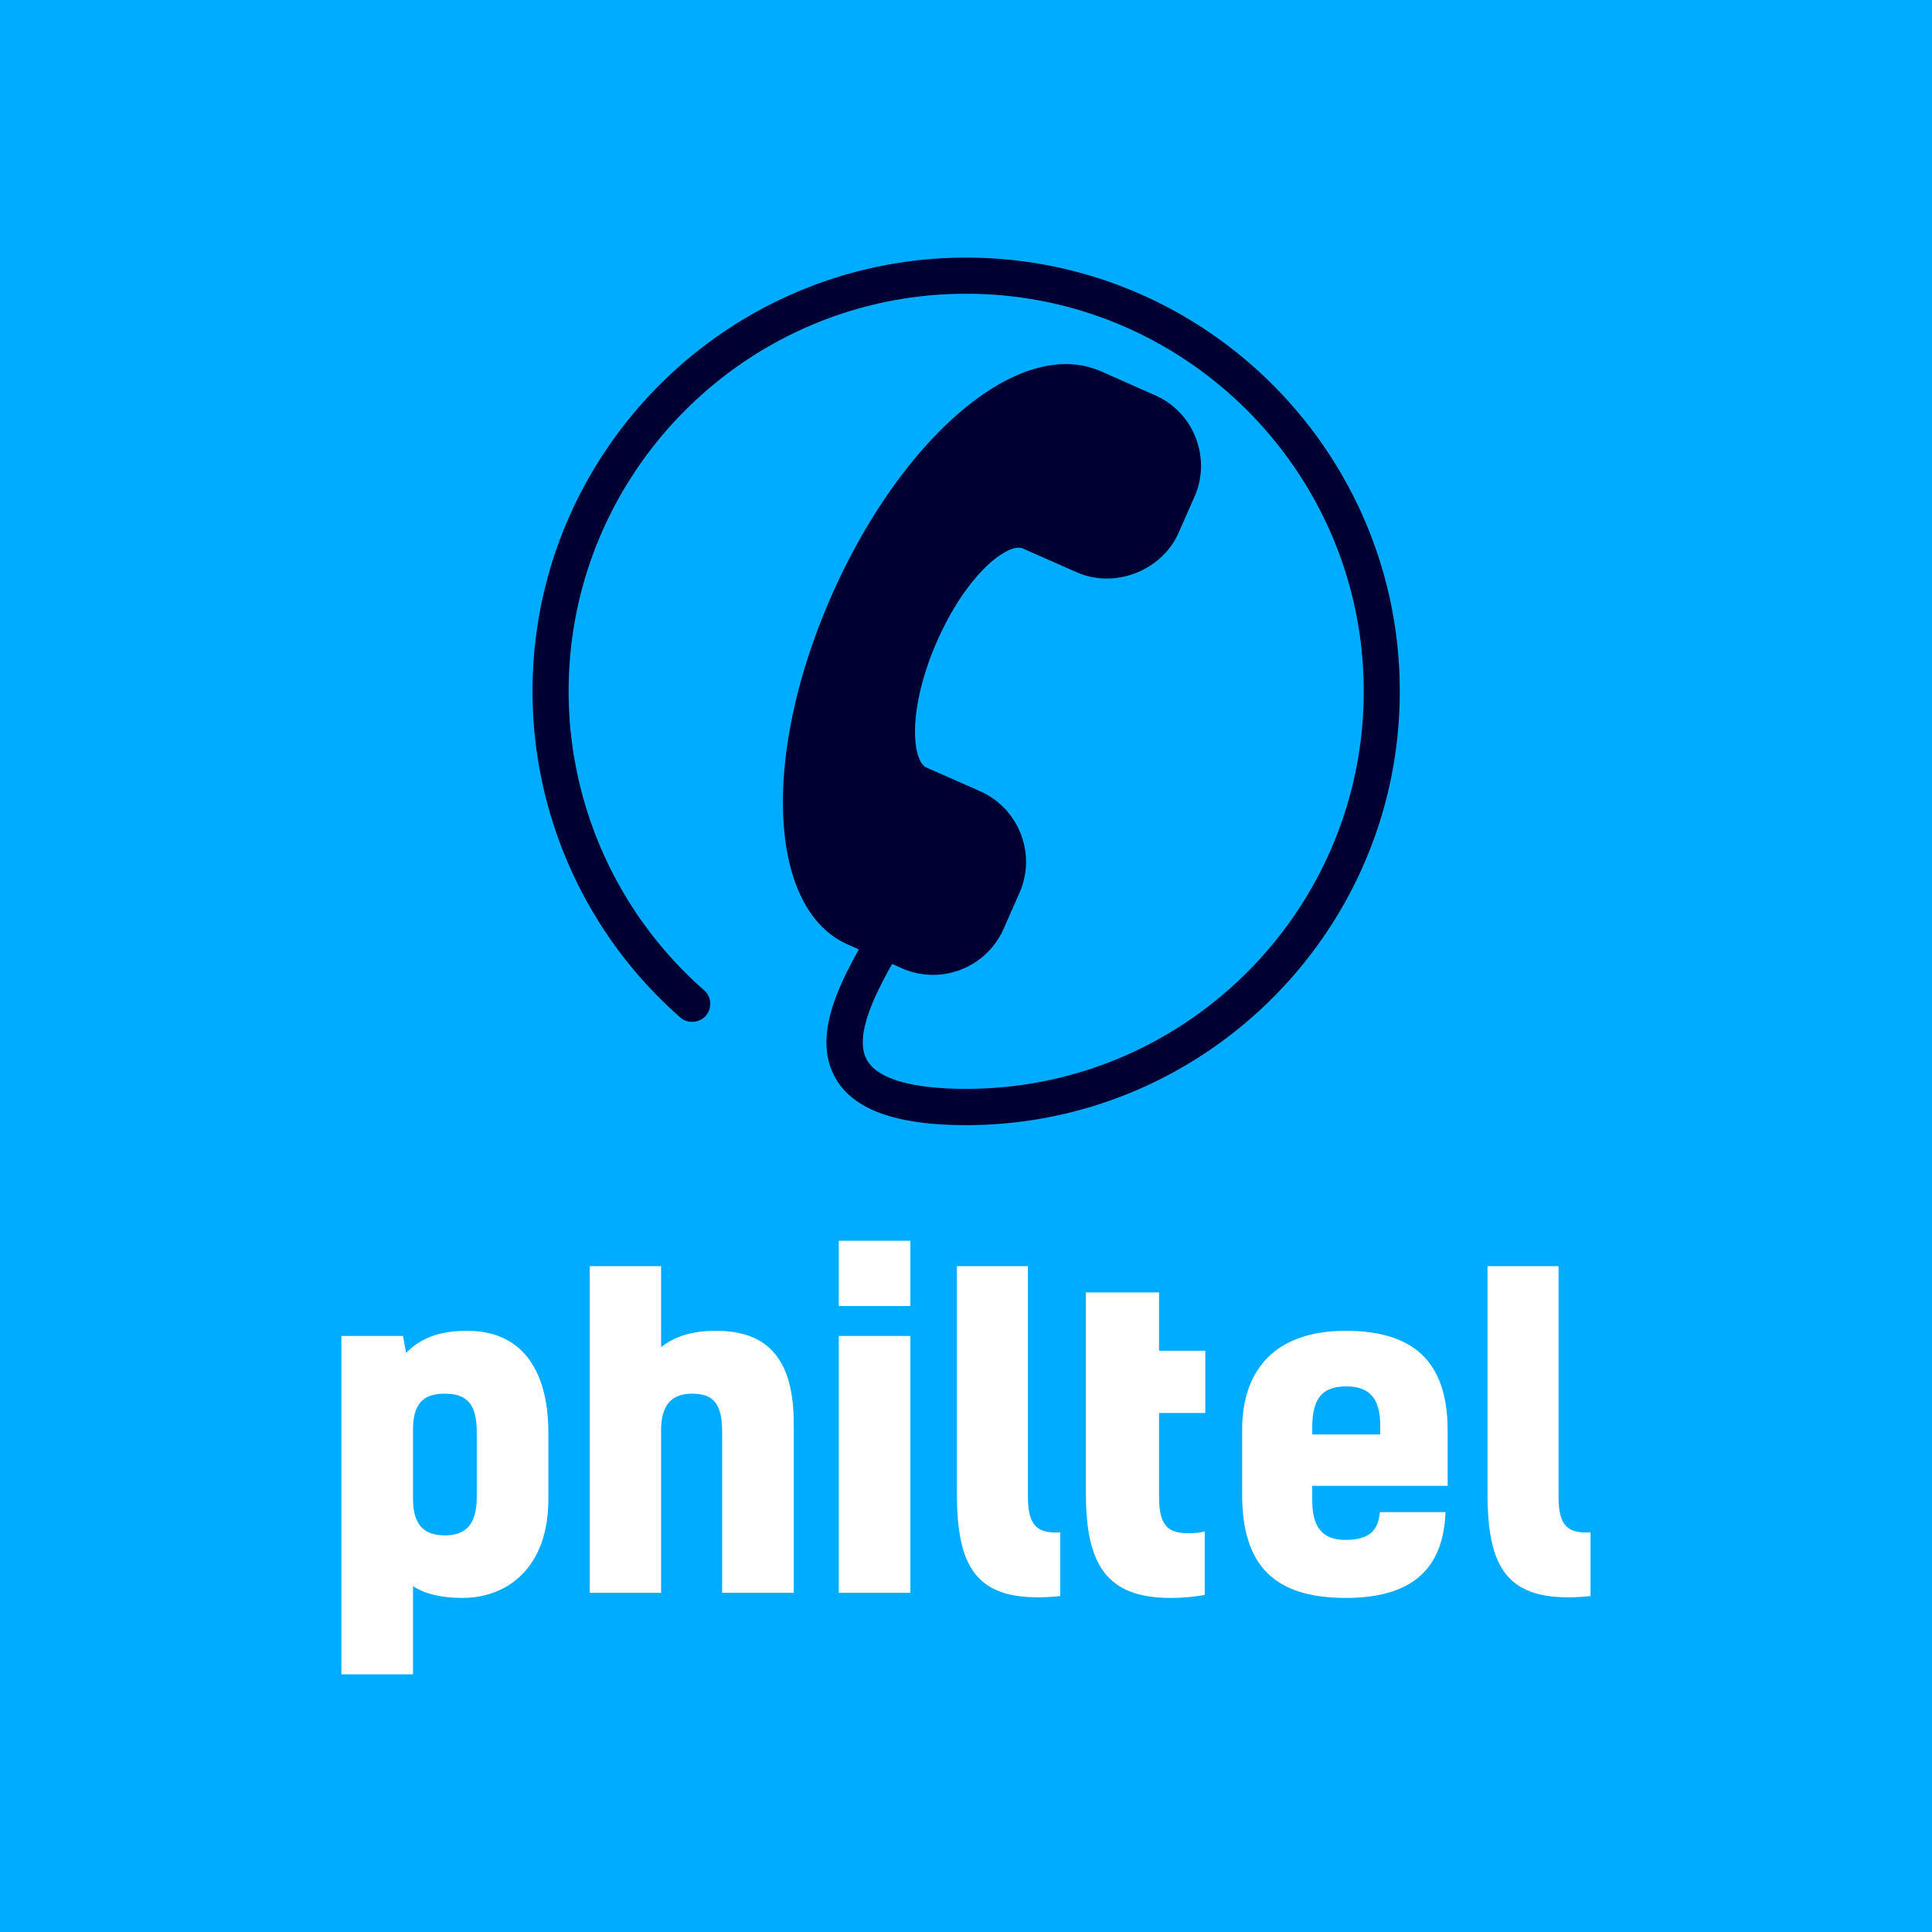 <svg data-v-fde0c5aa="" xmlns="http://www.w3.org/2000/svg" viewBox="0 0 300 300" class="iconAbove"><!----><defs data-v-fde0c5aa=""><!----></defs><rect data-v-fde0c5aa="" fill="#00acff" x="0" y="0" width="300px" height="300px" class="logo-background-square"></rect><defs data-v-fde0c5aa=""><!----></defs><g data-v-fde0c5aa="" id="5dc9e7ba-0802-46a6-a5a8-509dbb8ff2f3" fill="#ffffff" transform="matrix(4.692,0,0,4.692,49.399,175.399)"><path d="M4.77 15.50C6.33 15.50 7.62 14.43 7.62 12.24L7.62 10.05C7.62 7.84 6.65 6.66 4.94 6.66C4.00 6.66 3.40 6.90 2.91 7.39L2.81 6.83L0.77 6.83L0.77 18.03L3.14 18.03L3.14 15.11C3.53 15.36 4.05 15.50 4.77 15.50ZM3.14 9.93C3.14 9.06 3.49 8.74 4.19 8.74C4.93 8.74 5.25 9.09 5.25 10.01L5.25 12.15C5.25 13.09 4.87 13.43 4.19 13.43C3.54 13.43 3.14 13.12 3.14 12.22ZM11.35 4.52L8.99 4.52L8.99 15.33L11.35 15.33L11.35 9.95C11.35 9.09 11.72 8.74 12.38 8.74C13.10 8.74 13.37 9.10 13.37 10.00L13.37 15.33L15.74 15.33L15.74 9.73C15.74 7.63 14.91 6.66 13.17 6.66C12.36 6.66 11.80 6.85 11.35 7.20ZM19.60 6.83L17.23 6.83L17.23 15.33L19.60 15.33ZM19.60 3.68L17.23 3.68L17.23 5.84L19.60 5.84ZM24.56 13.33C23.83 13.37 23.49 13.15 23.49 12.14L23.49 4.52L21.14 4.52L21.14 12.04C21.14 14.62 21.85 15.71 24.56 15.44ZM28.80 13.36C28.08 13.36 27.83 13.06 27.83 12.14L27.83 9.38L29.36 9.38L29.36 7.32L27.83 7.32L27.83 5.39L25.41 5.39L25.41 12.05C25.41 14.38 26.08 15.50 28.21 15.50C28.69 15.50 29.16 15.44 29.34 15.40L29.34 13.30C29.20 13.34 28.99 13.36 28.80 13.36ZM35.14 12.66C35.08 13.24 34.83 13.58 33.99 13.58C33.24 13.58 32.90 13.16 32.90 12.28L32.90 11.79L37.38 11.79L37.38 9.95C37.38 7.69 36.26 6.66 34.01 6.66C31.70 6.66 30.58 7.92 30.58 9.94L30.58 12.08C30.58 14.46 31.68 15.50 34.01 15.50C36.26 15.50 37.24 14.49 37.31 12.66ZM32.90 9.86C32.90 8.88 33.24 8.50 34.03 8.50C34.79 8.50 35.15 8.89 35.15 9.80L35.15 10.09L32.90 10.09ZM42.11 13.33C41.38 13.37 41.05 13.15 41.05 12.14L41.05 4.52L38.70 4.52L38.70 12.04C38.70 14.62 39.41 15.71 42.11 15.44Z"></path></g><defs data-v-fde0c5aa=""><!----></defs><g data-v-fde0c5aa="" id="2c9b37b0-eccc-46af-b60f-3d46c7fed4f2" stroke="none" fill="#010033" transform="matrix(1.403,0,0,1.403,82.684,40.006)"><path d="M48.004-.004c-26.468 0-48 21.532-48 48a48.045 48.045 0 0 0 16.352 36.096c.832.724 2.092.64 2.824-.184a2 2 0 0 0-.184-2.824A44.042 44.042 0 0 1 4 47.996c0-24.256 19.74-44 44-44 24.256 0 44 19.744 44 44 0 24.26-19.744 44-44 44-5.956 0-9.748-1.084-10.952-3.144-1.532-2.608.86-7.264 2.752-10.684l1.084.48a8.468 8.468 0 0 0 3.444.732 8.548 8.548 0 0 0 7.812-5.084l1.756-3.988c1.904-4.3-.056-9.348-4.356-11.256l-5.976-2.64c-.632-.276-1.252-1.652-1.228-4.096.032-2.828.92-6.416 2.436-9.848 3.396-7.684 7.944-10.948 9.5-10.276l5.976 2.636c4.212 1.852 9.412-.18 11.252-4.356l1.76-3.988a8.484 8.484 0 0 0 .148-6.532 8.456 8.456 0 0 0-4.508-4.724l-5.968-2.644a9.653 9.653 0 0 0-3.912-.8c-8.588 0-19.236 10.504-25.884 25.544-7.856 17.784-7.084 34.78 1.76 38.692l1.224.54c-2.412 4.364-5.12 9.916-2.536 14.332 2.02 3.444 6.732 5.12 14.404 5.12 26.468 0 48-21.536 48-48C96.004 21.528 74.472-.004 48.004-.004z"></path></g><!----></svg>